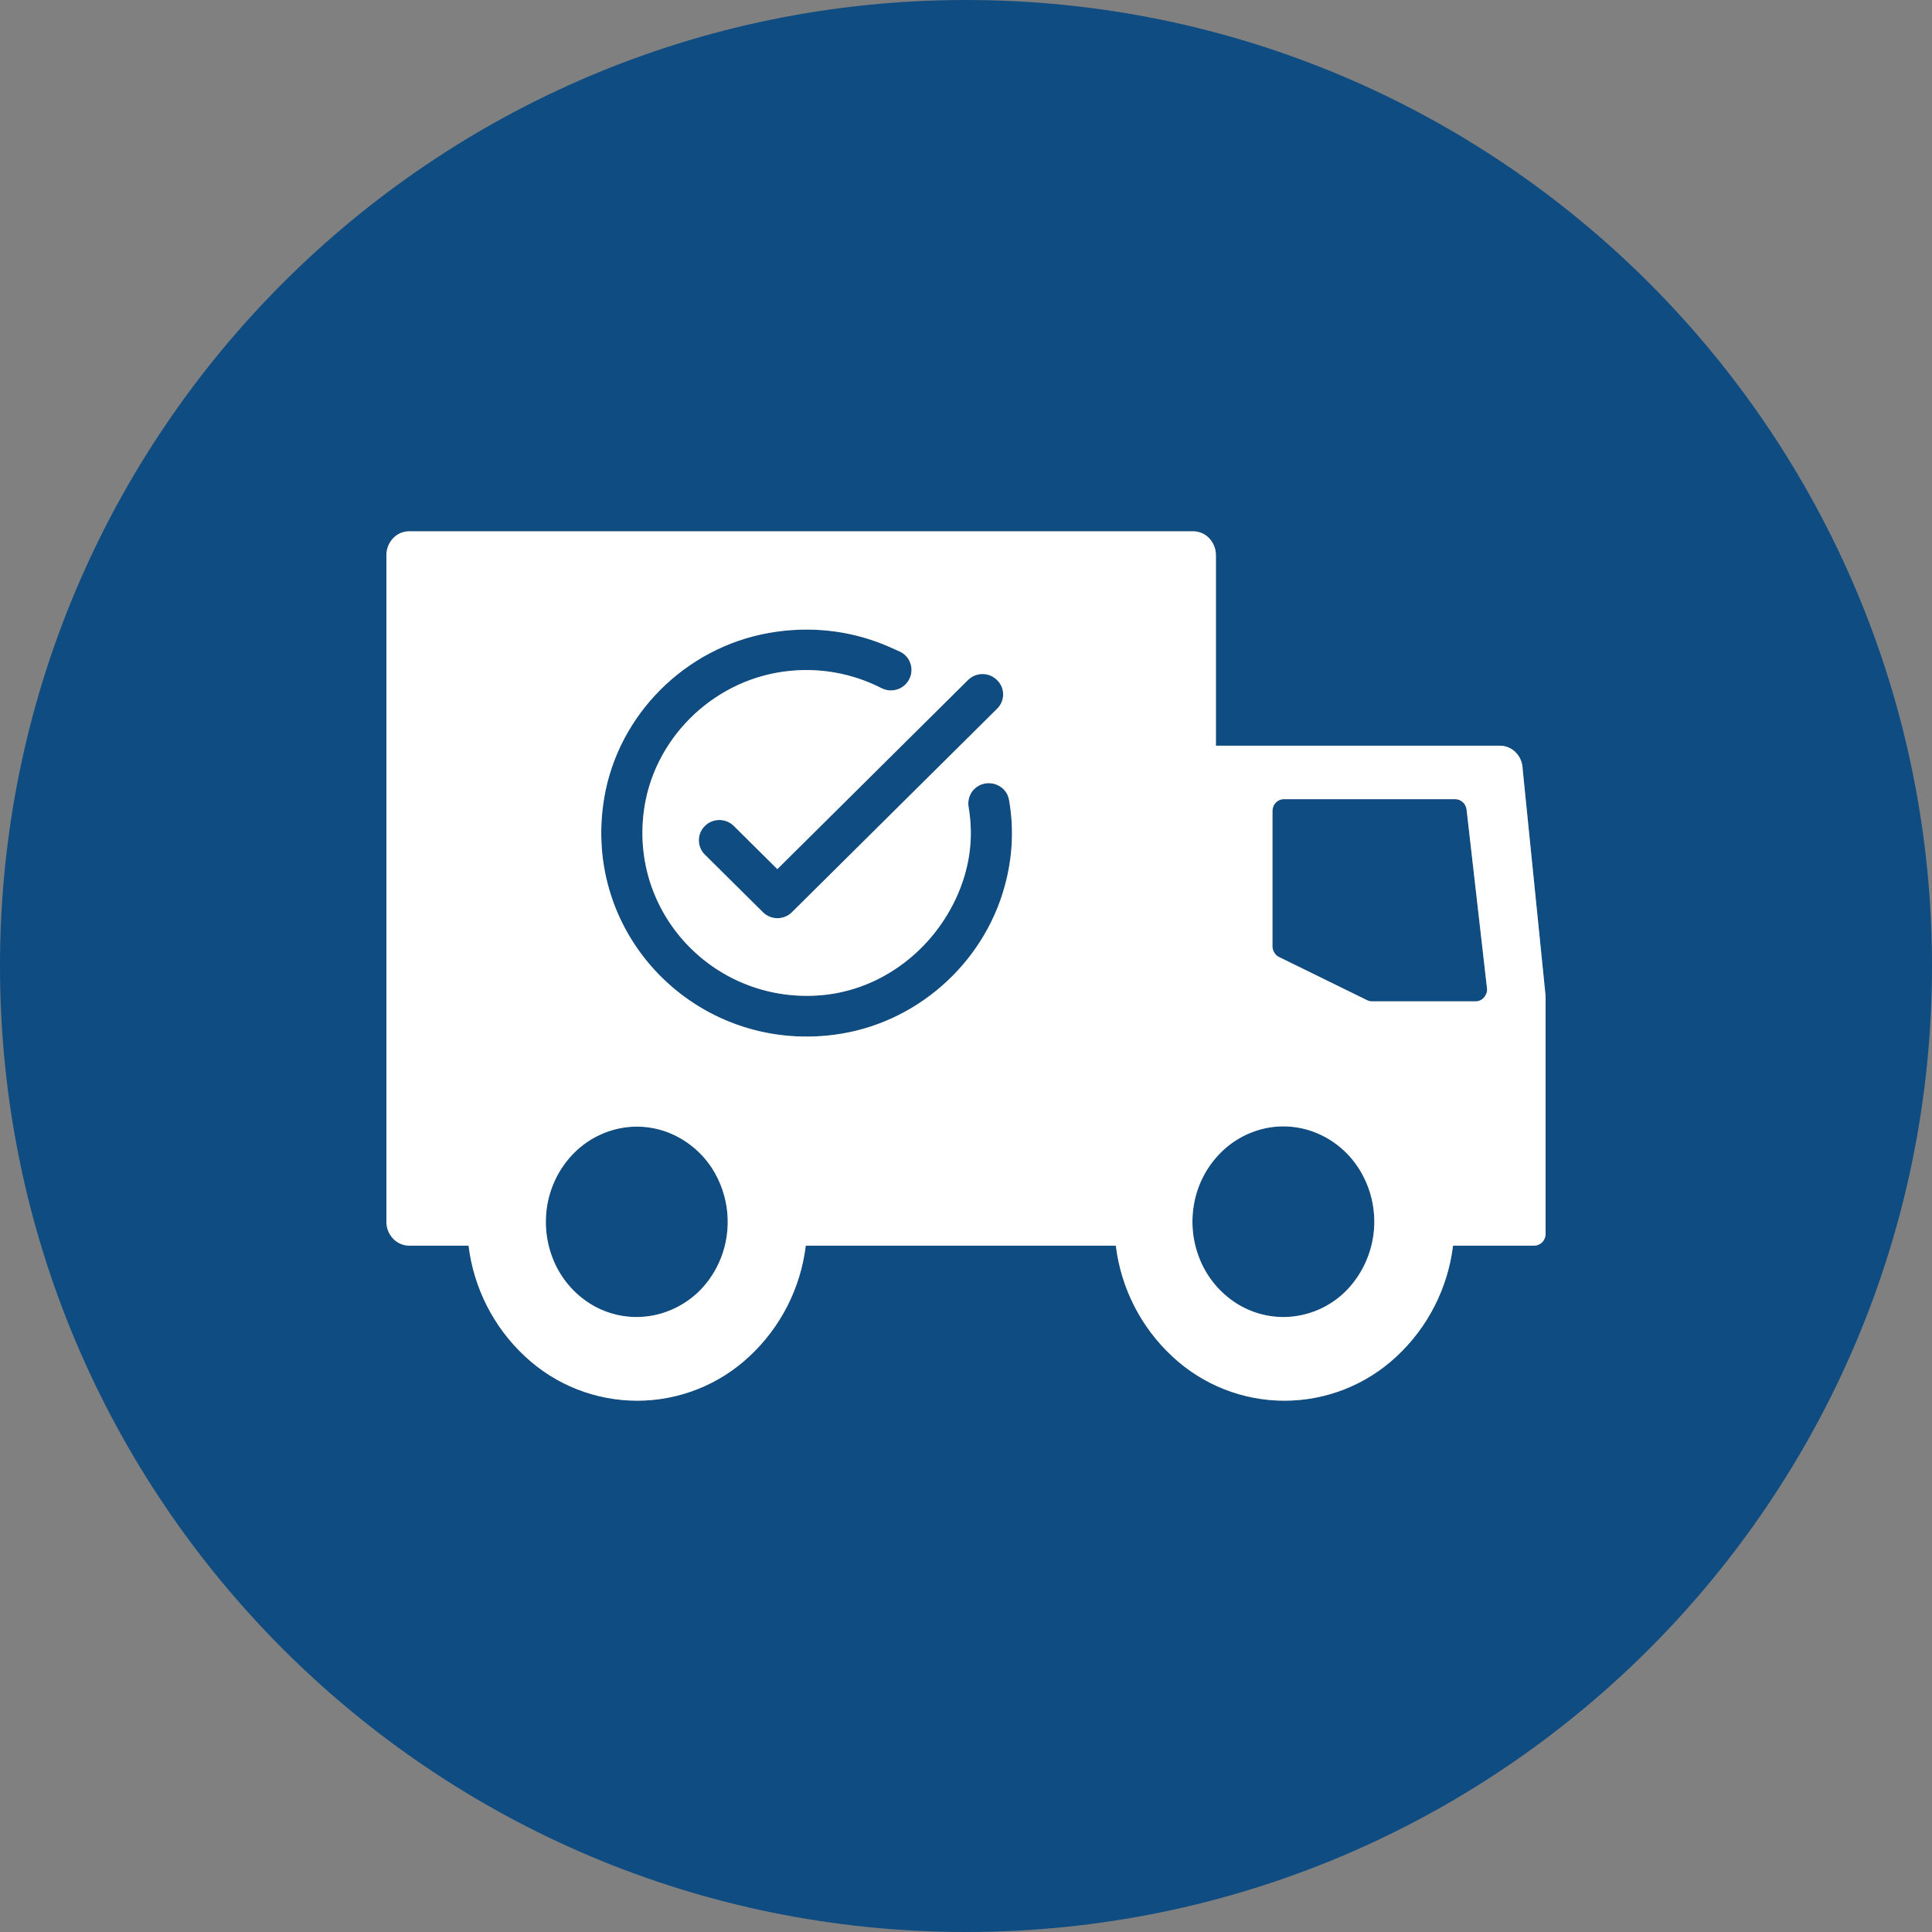 <svg width="80" height="80" viewBox="0 0 80 80" fill="none" xmlns="http://www.w3.org/2000/svg">
<rect x="0" y="0" width="80" height="80" fill="#808080" stroke="none"/>
<path d="M29.849 52.097C29.663 52.573 29.387 53.008 29.036 53.38C28.687 53.745 28.268 54.036 27.803 54.235C27.235 54.482 26.613 54.58 25.996 54.518C25.379 54.456 24.789 54.238 24.281 53.882C23.654 53.443 23.17 52.828 22.89 52.115C22.605 51.389 22.53 50.598 22.673 49.832C22.816 49.073 23.173 48.371 23.704 47.81C24.222 47.262 24.896 46.884 25.634 46.728C26.365 46.574 27.126 46.653 27.811 46.952C28.506 47.258 29.094 47.764 29.502 48.404C29.845 48.95 30.056 49.57 30.116 50.212C30.177 50.854 30.085 51.502 29.849 52.102V52.097Z" fill="#0F4C81"/>
<path d="M55.816 53.372C55.476 53.735 55.066 54.025 54.611 54.225C54.156 54.425 53.665 54.531 53.168 54.536H53.148C52.398 54.536 51.666 54.304 51.053 53.873C50.427 53.432 49.944 52.817 49.665 52.105C49.378 51.38 49.303 50.588 49.448 49.822C49.588 49.062 49.946 48.36 50.478 47.8C50.996 47.253 51.667 46.876 52.404 46.718C53.135 46.564 53.896 46.643 54.58 46.942C55.277 47.246 55.866 47.752 56.272 48.395C56.755 49.158 56.973 50.061 56.89 50.961C56.808 51.861 56.43 52.709 55.816 53.372Z" fill="#0F4C81"/>
<path d="M61.55 41.122C61.529 41.187 61.496 41.247 61.451 41.299C61.408 41.351 61.354 41.394 61.293 41.422C61.233 41.45 61.167 41.464 61.101 41.464H56.806C56.737 41.464 56.669 41.447 56.607 41.415L52.956 39.625C52.874 39.584 52.807 39.52 52.764 39.44C52.715 39.362 52.689 39.271 52.69 39.179V33.59C52.69 33.525 52.701 33.461 52.724 33.4C52.746 33.339 52.781 33.284 52.825 33.237C52.87 33.191 52.922 33.155 52.98 33.129C53.037 33.104 53.099 33.091 53.16 33.092H60.263C60.379 33.094 60.491 33.14 60.576 33.22C60.663 33.302 60.717 33.412 60.729 33.531L61.574 40.927C61.581 40.992 61.575 41.058 61.557 41.122H61.55Z" fill="#0F4C81"/>
<path d="M41.291 29.345L32.791 37.775C32.459 38.103 31.924 38.103 31.593 37.775L29.187 35.389C28.855 35.06 28.855 34.529 29.187 34.2C29.518 33.872 30.054 33.872 30.386 34.2L32.188 35.988L40.084 28.156C40.416 27.828 40.951 27.828 41.282 28.156C41.623 28.485 41.623 29.016 41.291 29.345Z" fill="#0F4C81"/>
<path d="M36.599 26.69C35.163 26.108 33.531 25.906 31.831 26.209C28.371 26.825 25.608 29.589 25.022 33.02C24.053 38.71 28.83 43.583 34.533 42.849C37.9 42.419 40.721 39.933 41.605 36.687C41.946 35.448 41.98 34.251 41.784 33.13C41.673 32.456 40.832 32.194 40.339 32.675C40.144 32.869 40.059 33.155 40.109 33.425C40.297 34.546 40.212 35.743 39.667 37.016C38.681 39.3 36.539 40.978 34.049 41.206C29.714 41.602 26.119 37.96 26.654 33.636C27.02 30.652 29.442 28.224 32.443 27.811C33.913 27.608 35.307 27.887 36.497 28.494C36.828 28.662 37.228 28.603 37.492 28.342C37.9 27.937 37.797 27.254 37.288 26.993C37.211 26.959 37.135 26.925 37.058 26.89C36.905 26.821 36.752 26.751 36.599 26.69Z" fill="#0F4C81"/>
<path fill-rule="evenodd" clip-rule="evenodd" d="M40 80C62.091 80 80 62.091 80 40C80 17.909 62.091 0 40 0C17.909 0 0 17.909 0 40C0 62.091 17.909 80 40 80ZM63.051 31.862C63.05 31.732 63.025 31.604 62.977 31.484C62.931 31.365 62.861 31.256 62.772 31.164C62.686 31.073 62.582 31.001 62.467 30.952C62.352 30.903 62.229 30.877 62.104 30.878H50.348V22.989C50.349 22.73 50.251 22.48 50.074 22.291C49.989 22.2 49.886 22.127 49.771 22.077C49.657 22.027 49.533 22.001 49.408 22H16.937C16.812 22.001 16.689 22.027 16.575 22.077C16.461 22.127 16.359 22.2 16.274 22.291C16.097 22.48 15.999 22.73 16 22.989V50.589C15.999 50.848 16.097 51.097 16.274 51.286C16.359 51.377 16.462 51.45 16.576 51.5C16.689 51.551 16.812 51.578 16.937 51.58H19.402C19.616 53.336 20.444 54.96 21.739 56.165C22.998 57.344 24.659 58 26.383 58C28.108 58 29.769 57.344 31.028 56.165C32.324 54.961 33.152 53.336 33.365 51.58H46.204C46.417 53.336 47.245 54.961 48.541 56.165C49.8 57.344 51.46 58 53.185 58C54.91 58 56.57 57.344 57.83 56.165C59.125 54.96 59.952 53.336 60.167 51.58H63.532C63.594 51.579 63.655 51.566 63.712 51.54C63.769 51.515 63.821 51.479 63.864 51.434C63.907 51.388 63.941 51.334 63.965 51.276C63.989 51.216 64.001 51.152 64 51.087V41.245L63.051 31.862Z" fill="#0F4C81"/>
<path fill-rule="evenodd" clip-rule="evenodd" d="M62.977 31.484C63.025 31.604 63.05 31.732 63.051 31.862L64 41.245V51.087C64.001 51.152 63.989 51.216 63.965 51.276C63.941 51.334 63.907 51.388 63.864 51.434C63.821 51.479 63.769 51.515 63.712 51.54C63.655 51.566 63.594 51.579 63.532 51.58H60.167C59.952 53.336 59.125 54.96 57.83 56.165C56.57 57.344 54.91 58 53.185 58C51.46 58 49.8 57.344 48.541 56.165C47.245 54.961 46.417 53.336 46.204 51.58H33.365C33.152 53.336 32.324 54.961 31.028 56.165C29.769 57.344 28.108 58 26.383 58C24.659 58 22.998 57.344 21.739 56.165C20.444 54.96 19.616 53.336 19.402 51.58H16.937C16.812 51.578 16.689 51.551 16.576 51.5C16.462 51.45 16.359 51.377 16.274 51.286C16.097 51.097 15.999 50.848 16 50.589V22.989C15.999 22.73 16.097 22.48 16.274 22.291C16.359 22.2 16.461 22.127 16.575 22.077C16.689 22.027 16.812 22.001 16.937 22H49.408C49.533 22.001 49.657 22.027 49.771 22.077C49.886 22.127 49.989 22.2 50.074 22.291C50.251 22.48 50.349 22.73 50.348 22.989V30.878H62.104C62.229 30.877 62.352 30.903 62.467 30.952C62.582 31.001 62.686 31.073 62.772 31.164C62.861 31.256 62.931 31.365 62.977 31.484ZM29.849 52.097C29.663 52.573 29.387 53.008 29.036 53.38C28.687 53.745 28.268 54.036 27.803 54.235C27.235 54.482 26.613 54.58 25.996 54.518C25.379 54.456 24.789 54.238 24.281 53.882C23.654 53.443 23.17 52.828 22.89 52.115C22.605 51.389 22.53 50.598 22.673 49.832C22.816 49.073 23.173 48.371 23.704 47.81C24.222 47.262 24.896 46.884 25.634 46.728C26.365 46.574 27.126 46.653 27.811 46.952C28.506 47.258 29.094 47.764 29.502 48.404C29.845 48.95 30.056 49.57 30.116 50.212C30.177 50.854 30.085 51.502 29.849 52.102V52.097ZM55.816 53.372C55.476 53.735 55.066 54.025 54.611 54.225C54.156 54.425 53.665 54.531 53.168 54.536H53.148C52.398 54.536 51.666 54.304 51.053 53.873C50.427 53.432 49.944 52.817 49.665 52.105C49.378 51.38 49.303 50.588 49.448 49.822C49.588 49.062 49.946 48.36 50.478 47.8C50.996 47.253 51.667 46.876 52.404 46.718C53.135 46.564 53.896 46.643 54.58 46.942C55.277 47.246 55.866 47.752 56.272 48.395C56.755 49.158 56.973 50.061 56.89 50.961C56.808 51.861 56.43 52.709 55.816 53.372ZM61.55 41.122C61.529 41.187 61.496 41.247 61.451 41.299C61.408 41.351 61.354 41.394 61.293 41.422C61.233 41.45 61.167 41.464 61.101 41.464H56.806C56.737 41.464 56.669 41.447 56.607 41.415L52.956 39.625C52.874 39.584 52.807 39.52 52.764 39.44C52.715 39.362 52.689 39.271 52.69 39.179V33.59C52.69 33.525 52.701 33.461 52.724 33.4C52.746 33.339 52.781 33.284 52.825 33.237C52.87 33.191 52.922 33.155 52.98 33.129C53.037 33.104 53.099 33.091 53.16 33.092H60.263C60.379 33.094 60.491 33.14 60.576 33.22C60.663 33.302 60.717 33.412 60.729 33.531L61.574 40.927C61.581 40.992 61.575 41.058 61.557 41.122H61.55ZM41.291 29.345L32.791 37.775C32.459 38.103 31.924 38.103 31.593 37.775L29.187 35.389C28.855 35.06 28.855 34.529 29.187 34.2C29.518 33.872 30.054 33.872 30.386 34.2L32.188 35.988L40.084 28.156C40.416 27.828 40.951 27.828 41.282 28.156C41.623 28.485 41.623 29.016 41.291 29.345ZM36.599 26.69C35.163 26.108 33.531 25.906 31.831 26.209C28.371 26.825 25.608 29.589 25.022 33.02C24.053 38.71 28.83 43.583 34.533 42.849C37.9 42.419 40.721 39.933 41.605 36.687C41.946 35.448 41.98 34.251 41.784 33.13C41.673 32.456 40.832 32.194 40.339 32.675C40.144 32.869 40.059 33.155 40.109 33.425C40.297 34.546 40.212 35.743 39.667 37.016C38.681 39.3 36.539 40.978 34.049 41.206C29.714 41.602 26.119 37.96 26.654 33.636C27.02 30.652 29.442 28.224 32.443 27.811C33.913 27.608 35.307 27.887 36.497 28.494C36.828 28.662 37.228 28.603 37.492 28.342C37.9 27.937 37.797 27.254 37.288 26.993C37.211 26.959 37.135 26.925 37.058 26.89C36.905 26.821 36.752 26.751 36.599 26.69Z" fill="white"/>
</svg>

